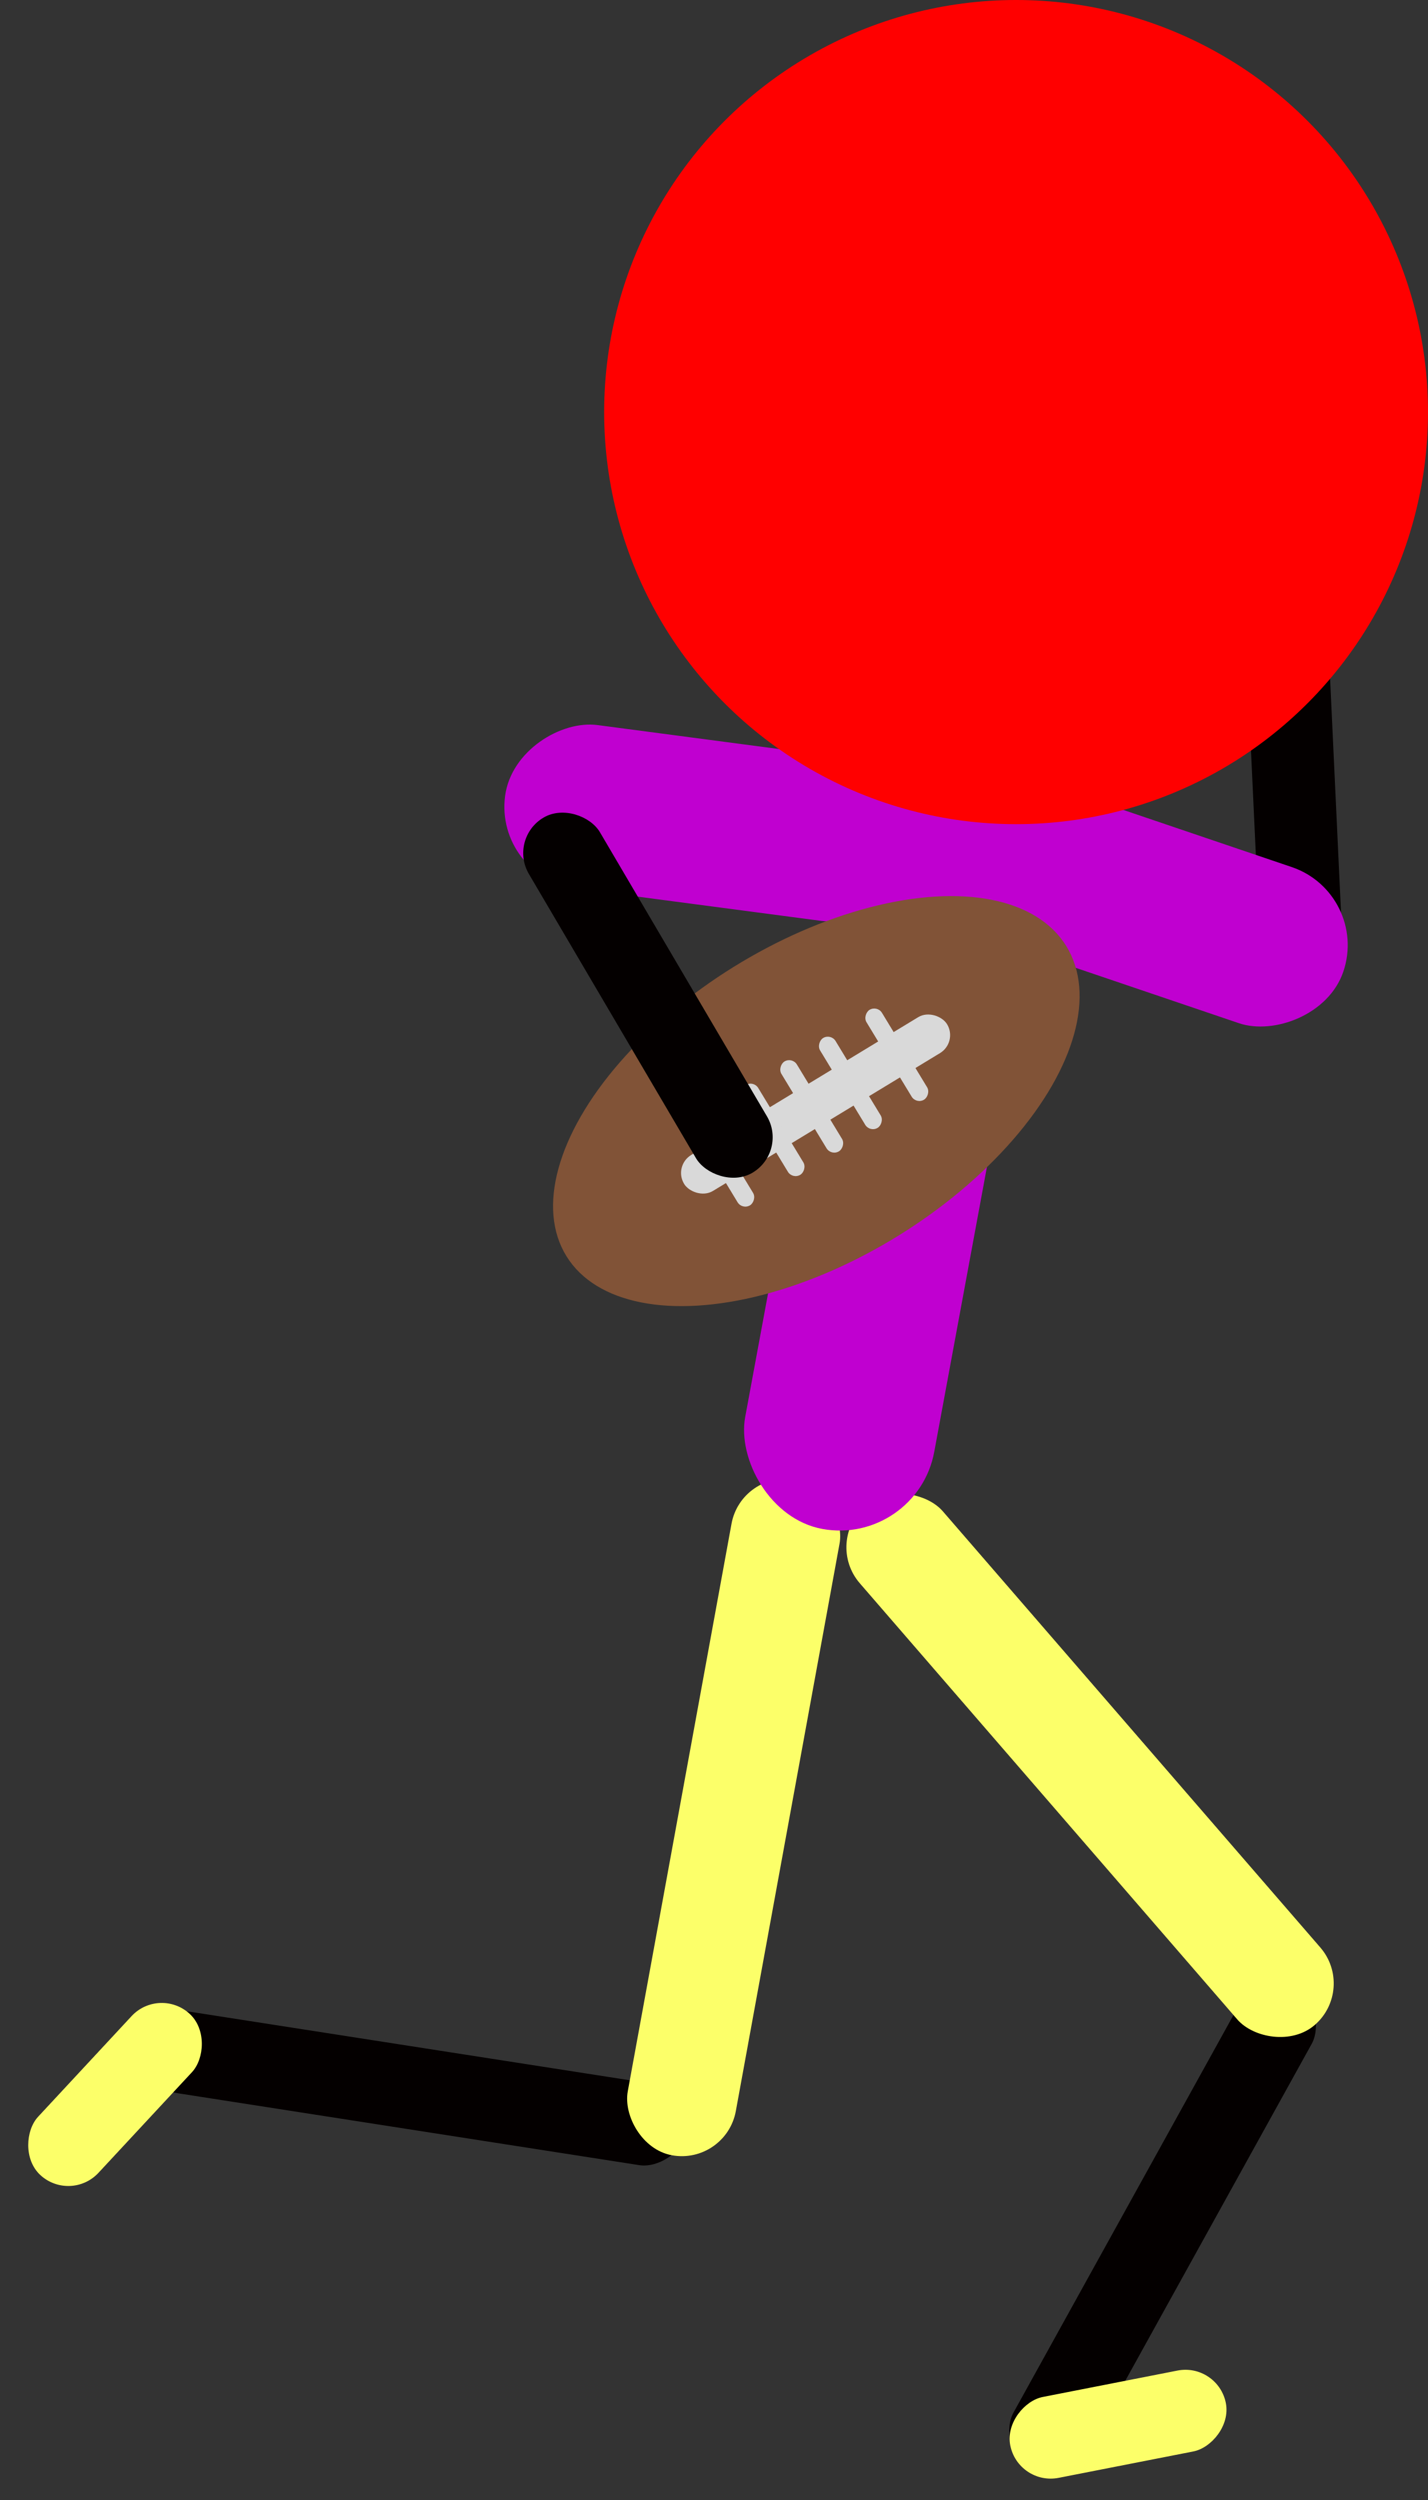<svg width="104" height="182" viewBox="0 0 104 182" fill="none" xmlns="http://www.w3.org/2000/svg">
<rect x="0" y="0" width="104" height="182" fill="#333333" stroke="none"/>
<rect x="77.609" y="181.164" width="6" height="40" rx="3" transform="rotate(-151.031 77.609 181.164)" fill="#040000"/>
<rect x="97.904" y="71.542" width="6" height="30" rx="3" transform="rotate(177.324 97.904 71.542)" fill="#040000"/>
<rect x="67.497" y="66.78" width="12" height="30" rx="6" transform="rotate(-71.267 67.497 66.78)" fill="#C000D0"/>
<rect x="98.776" y="144.801" width="8" height="50" rx="4" transform="rotate(139.114 98.776 144.801)" fill="#FCFF69"/>
<rect x="10" y="151.929" width="6" height="40" rx="3" transform="rotate(-81.147 10 151.929)" fill="#040000"/>
<rect x="11.626" y="144.575" width="6" height="16" rx="3" transform="rotate(42.902 11.626 144.575)" fill="#FCFF69"/>
<rect x="67.313" y="55.927" width="12" height="30" rx="6" transform="rotate(97.522 67.313 55.927)" fill="#C000D0"/>
<rect x="88.701" y="172" width="6" height="16" rx="3" transform="rotate(78.914 88.701 172)" fill="#FCFF69"/>
<rect x="52.87" y="157.623" width="8" height="50" rx="4" transform="rotate(-169.638 52.87 157.623)" fill="#FCFF69"/>
<rect x="63.552" y="53" width="14" height="58" rx="7" transform="rotate(10.482 63.552 53)" fill="#C000D0"/>
<ellipse cx="21.415" cy="11.477" rx="21.415" ry="11.477" transform="matrix(0.85 -0.527 0.525 0.851 35.225 81.679)" fill="#815337"/>
<rect x="49.029" y="84.878" width="22.403" height="3.06" rx="1.53" transform="rotate(-31.251 49.029 84.878)" fill="#D9D9D9"/>
<rect x="54.06" y="88.089" width="7.651" height="1.318" rx="0.659" transform="rotate(-121.251 54.06 88.089)" fill="#D9D9D9"/>
<rect x="60.538" y="84.158" width="7.651" height="1.318" rx="0.659" transform="rotate(-121.251 60.538 84.158)" fill="#D9D9D9"/>
<rect x="57.722" y="85.867" width="7.651" height="1.318" rx="0.659" transform="rotate(-121.251 57.722 85.867)" fill="#D9D9D9"/>
<rect x="63.355" y="82.449" width="7.651" height="1.318" rx="0.659" transform="rotate(-121.251 63.355 82.449)" fill="#D9D9D9"/>
<rect x="66.735" y="80.398" width="7.651" height="1.318" rx="0.659" transform="rotate(-121.251 66.735 80.398)" fill="#D9D9D9"/>
<rect x="57.38" y="83.859" width="6" height="30" rx="3" transform="rotate(149.539 57.38 83.859)" fill="#040000"/>
<circle cx="74" cy="30" r="30" fill="#FF0000"/>
</svg>
